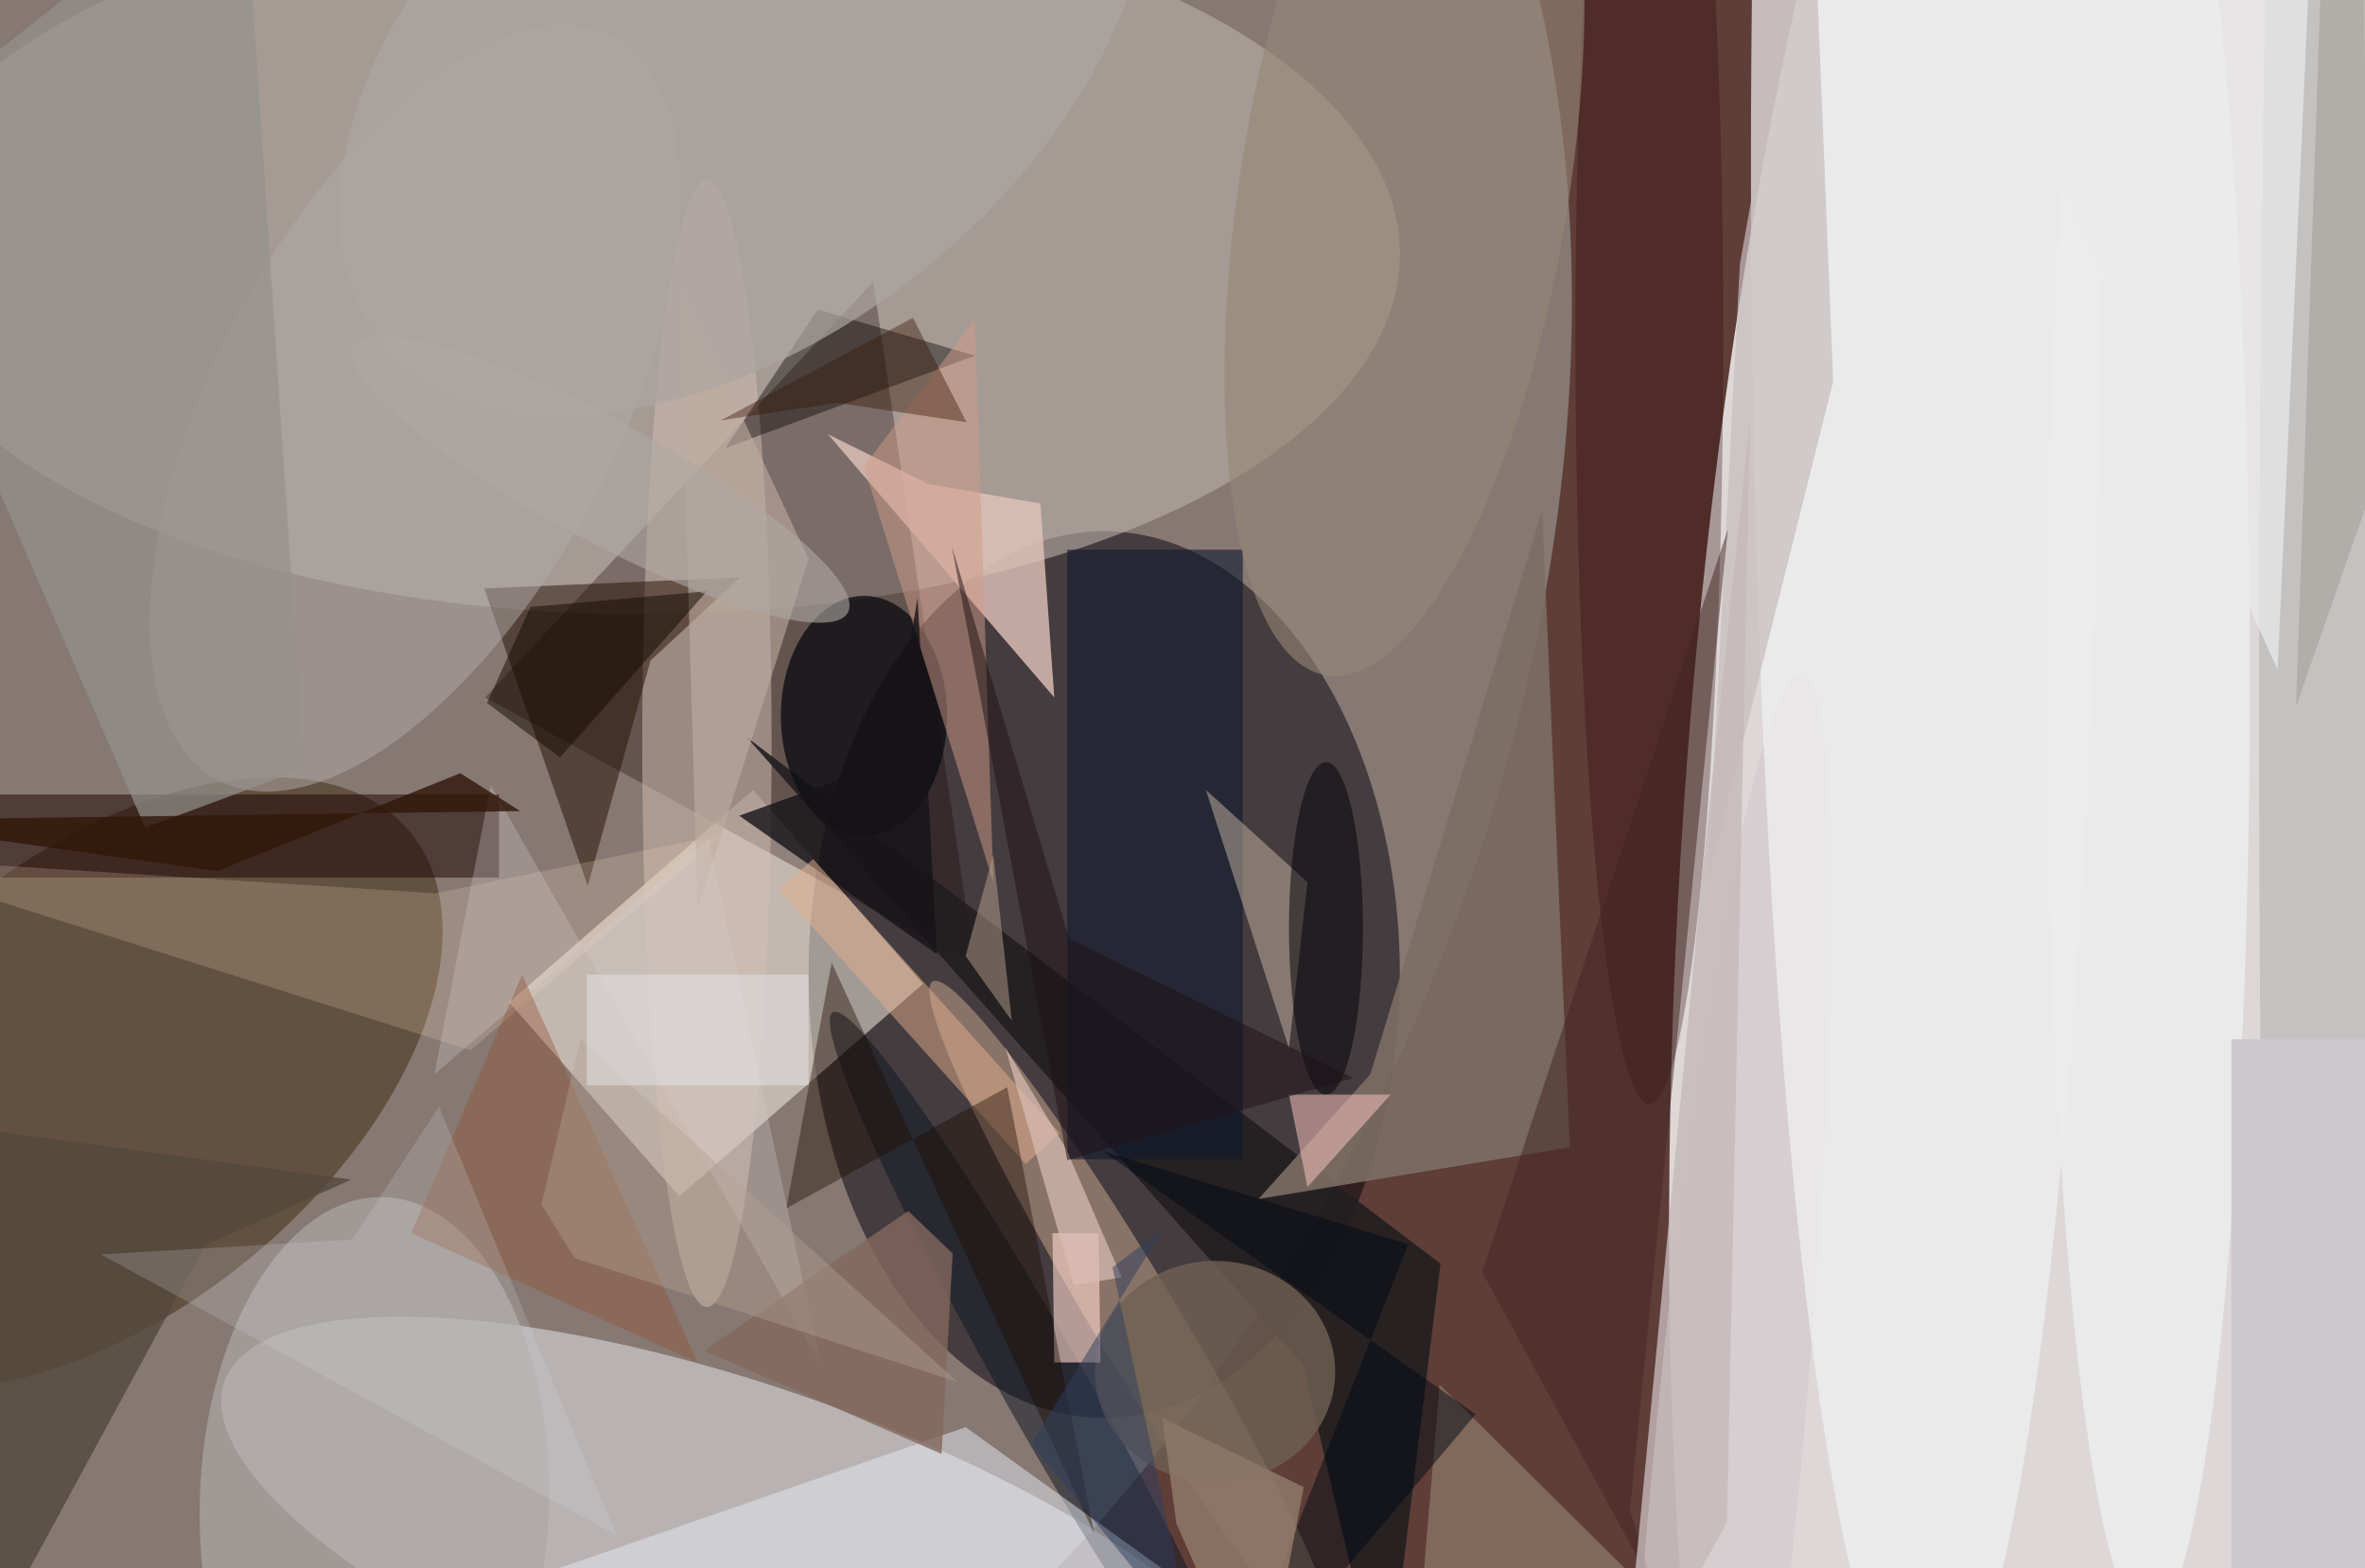 <svg xmlns="http://www.w3.org/2000/svg" viewBox="0 0 300 199"><defs/><path fill="#5f3e38" d="M0 0h300v199H0z"/><g transform="translate(.6 .6) scale(1.172)"><circle r="1" fill="#fcffff" fill-opacity=".8" transform="matrix(40.296 2.465 -10.165 166.194 221.7 94.3)"/><circle r="1" fill="#dffffb" fill-opacity=".3" transform="matrix(62.667 -135.481 93.937 43.45 56.7 71.1)"/><ellipse cx="119" cy="105" fill="#05010d" fill-opacity=".5" rx="32" ry="48"/><circle r="1" fill="#eaedf3" fill-opacity=".5" transform="matrix(-56.921 -19.933 6.354 -18.144 80.7 169)"/><ellipse cx="69" cy="27" fill="#b9b1aa" fill-opacity=".6" rx="82" ry="39"/><circle r="1" fill="#53402c" fill-opacity=".7" transform="rotate(-129.5 33 55.8) scale(24.549 42.7)"/><path fill="#fff9ed" fill-opacity=".5" d="M81 85l18.4 21L73 129l-18.4-21z"/><path fill="#140000" fill-opacity=".3" d="M105 104L52 75l42-45z"/><circle r="1" fill="#d4cbce" fill-opacity=".7" transform="matrix(7.967 .753 -8.091 85.598 186.4 158)"/><circle r="1" fill="#b59680" fill-opacity=".6" transform="matrix(21.765 36.254 -3.93 2.359 122.2 142)"/><ellipse cx="76" cy="80" fill="#d4bfb2" fill-opacity=".5" rx="7" ry="61"/><ellipse cx="208" cy="17" fill="#f1f2f3" fill-opacity=".7" rx="19" ry="169"/><ellipse cx="250" cy="77" fill="#c4c2c1" rx="6" ry="169"/><path fill="#e1c3b8" fill-opacity=".8" d="M100 51.9l12.1 2.1 1.5 21-24.5-28.5z"/><path fill="#221e21" fill-opacity=".9" d="M149.4 185l-8.9-37.8-60.2-67.9 75.1 57z"/><path fill="#1a0100" fill-opacity=".5" d="M53.5 94.5h-61v-9h61z"/><path fill="#240e00" fill-opacity=".5" d="M79.6 62l-9.7 9-6.8 24.4-11.2-32.2z"/><ellipse cx="93" cy="77" fill="#0e0e13" fill-opacity=".8" rx="9" ry="13"/><ellipse cx="178" cy="36" fill="#280001" fill-opacity=".3" rx="8" ry="83"/><circle r="1" fill="#b0abaa" fill-opacity=".5" transform="matrix(-19.143 -10.183 21.397 -40.223 44.4 43.7)"/><path fill="#7d6e64" fill-opacity=".9" d="M169.4 123.7l-3-69-18.6 61.1-12.1 13.5z"/><circle r="1" fill="#0d1423" fill-opacity=".5" transform="matrix(-22.871 -40.421 3.908 -2.211 112.5 149.5)"/><path fill="#030000" fill-opacity=".4" d="M78 48l10-15 17 5z"/><path fill="#e5eaf4" fill-opacity=".5" d="M104 154l-49 17 74 1z"/><path fill="#fdddc2" fill-opacity=".2" d="M50.4 113.2l-66.4-21 62.6 4 31.2-6.4z"/><circle r="1" fill="#ada7a4" fill-opacity=".7" transform="matrix(18.886 .575 -1.009 33.104 40 162.2)"/><path fill="#a3957c" fill-opacity=".5" d="M191.2 185h-175 136.1l3-35.6z"/><ellipse cx="131" cy="148" fill="#706153" fill-opacity=".8" rx="13" ry="12"/><path fill="#0f192d" fill-opacity=".6" d="M115 59h19v66h-19z"/><path fill="#c9b7a4" fill-opacity=".5" d="M139 113l2-18-11-10z"/><path fill="#ffd9cf" fill-opacity=".6" d="M118.6 147h-5l-.2-14h5z"/><path fill="#53493d" fill-opacity=".8" d="M21.7 134.3l-25.4 46.8-11.7-61.1 52.9 7.2z"/><ellipse cx="232" cy="73" fill="#ececed" fill-opacity=".9" rx="11" ry="102"/><path fill="#c7bdbd" fill-opacity=".7" d="M195.6-16l-7.8 44.1-3.5 67 13.6-54.3z"/><path fill="#d19d88" fill-opacity=".5" d="M105 34l2 61-14-45z"/><ellipse cx="143" cy="100" fill="#000006" fill-opacity=".5" rx="4" ry="18"/><path fill="#bfaca0" fill-opacity=".6" d="M73 30l14 30-12 38z"/><path fill="#161317" fill-opacity=".8" d="M98.8 64.2l2.1 38.6-21.4-15 16.4-5.9z"/><circle r="1" fill="#948776" fill-opacity=".6" transform="matrix(-17.557 -2.806 8.455 -52.902 151.5 19.7)"/><path fill="#e3af8f" fill-opacity=".5" d="M114.2 122.2l-3.7 3.3-26.7-29.7 3.7-3.3z"/><path fill="#ffcbc4" fill-opacity=".5" d="M141 128l9-10h-11z"/><path fill="#1d0c02" fill-opacity=".4" d="M84.6 130.3l23.9-13.1 9.4 48.3-28.4-61.8z"/><path fill="#030a15" fill-opacity=".5" d="M131.9 185l20-50.8-33.1-10.1 40.4 28.5z"/><path fill="#d4cbcc" fill-opacity=".3" d="M76.2 90.3l12.1 56.9-35.7-62.7-6.1 31.3z"/><path fill="#955435" fill-opacity=".4" d="M56 105l-12 28 31 14z"/><path fill="#95928e" fill-opacity=".7" d="M32.4 82.7l-17.2 6.4-31.2-72L25.8-16z"/><path fill="#422423" fill-opacity=".5" d="M186.5 56.8l-26.6 80.4 18.6 34.2-2.6-8.4z"/><circle r="1" fill="#ada6a1" fill-opacity=".7" transform="rotate(-129 41.1 -16.8) scale(30.984 50.472)"/><path fill="#ebebec" fill-opacity=".7" d="M250-16l-4 88-31-69z"/><path fill="#b6a091" fill-opacity=".5" d="M109 110l-2-18-3 11z"/><path fill="#83685d" fill-opacity=".8" d="M97.8 130.6l4.8 4.6-1.2 21.7-25.7-11.2z"/><path fill="#dbbeb4" fill-opacity=".7" d="M120.9 137.8l-5.2.8-7.4-25.7 6.6 11z"/><path fill="#130a00" fill-opacity=".5" d="M60.1 81.5l-7.9-5.9 4.7-10.4L76 63.5z"/><path fill="#959086" fill-opacity=".4" d="M248 76l3-88 20 22z"/><path fill="#1e1016" fill-opacity=".5" d="M115.2 101.1l-12.7-42.5 12.5 66.5 31-8.9z"/><path fill="#cac8ca" d="M241 112h15v58h-15z"/><path fill="#8c7665" fill-opacity=".9" d="M125.3 153l1.5 11.4 9.1 20.6 4.7-24.5z"/><path fill="#391400" fill-opacity=".4" d="M90.1 43.1L77.5 45l20.8-11.1 5.8 11.3z"/><path fill="#b5a091" fill-opacity=".4" d="M58.1 129.9l4.2-17.9 40.8 37.1-41.4-13.4z"/><path fill="#d3dee4" fill-opacity=".2" d="M10.4 135.3l27.2-1.6 9.4-14.4 19.2 46.4z"/><path fill="#c5b9b9" fill-opacity=".8" d="M188.9 44.8l-5.2 49.6L175 185l11.4-20.7z"/><path fill="#e5e5e8" fill-opacity=".5" d="M63 105h24v12H63z"/><path fill="#2e3e5e" fill-opacity=".5" d="M125.4 132.5l-5.5 4.2 8.7 40.5-17.5-21.4z"/><path fill="#301708" fill-opacity=".8" d="M-16 88.3l39 5.5 26.3-10.6 6.5 4.1z"/><circle r="1" fill="#aea8a3" fill-opacity=".6" transform="matrix(3.094 -5.747 26.757 14.407 64.5 51.4)"/></g></svg>